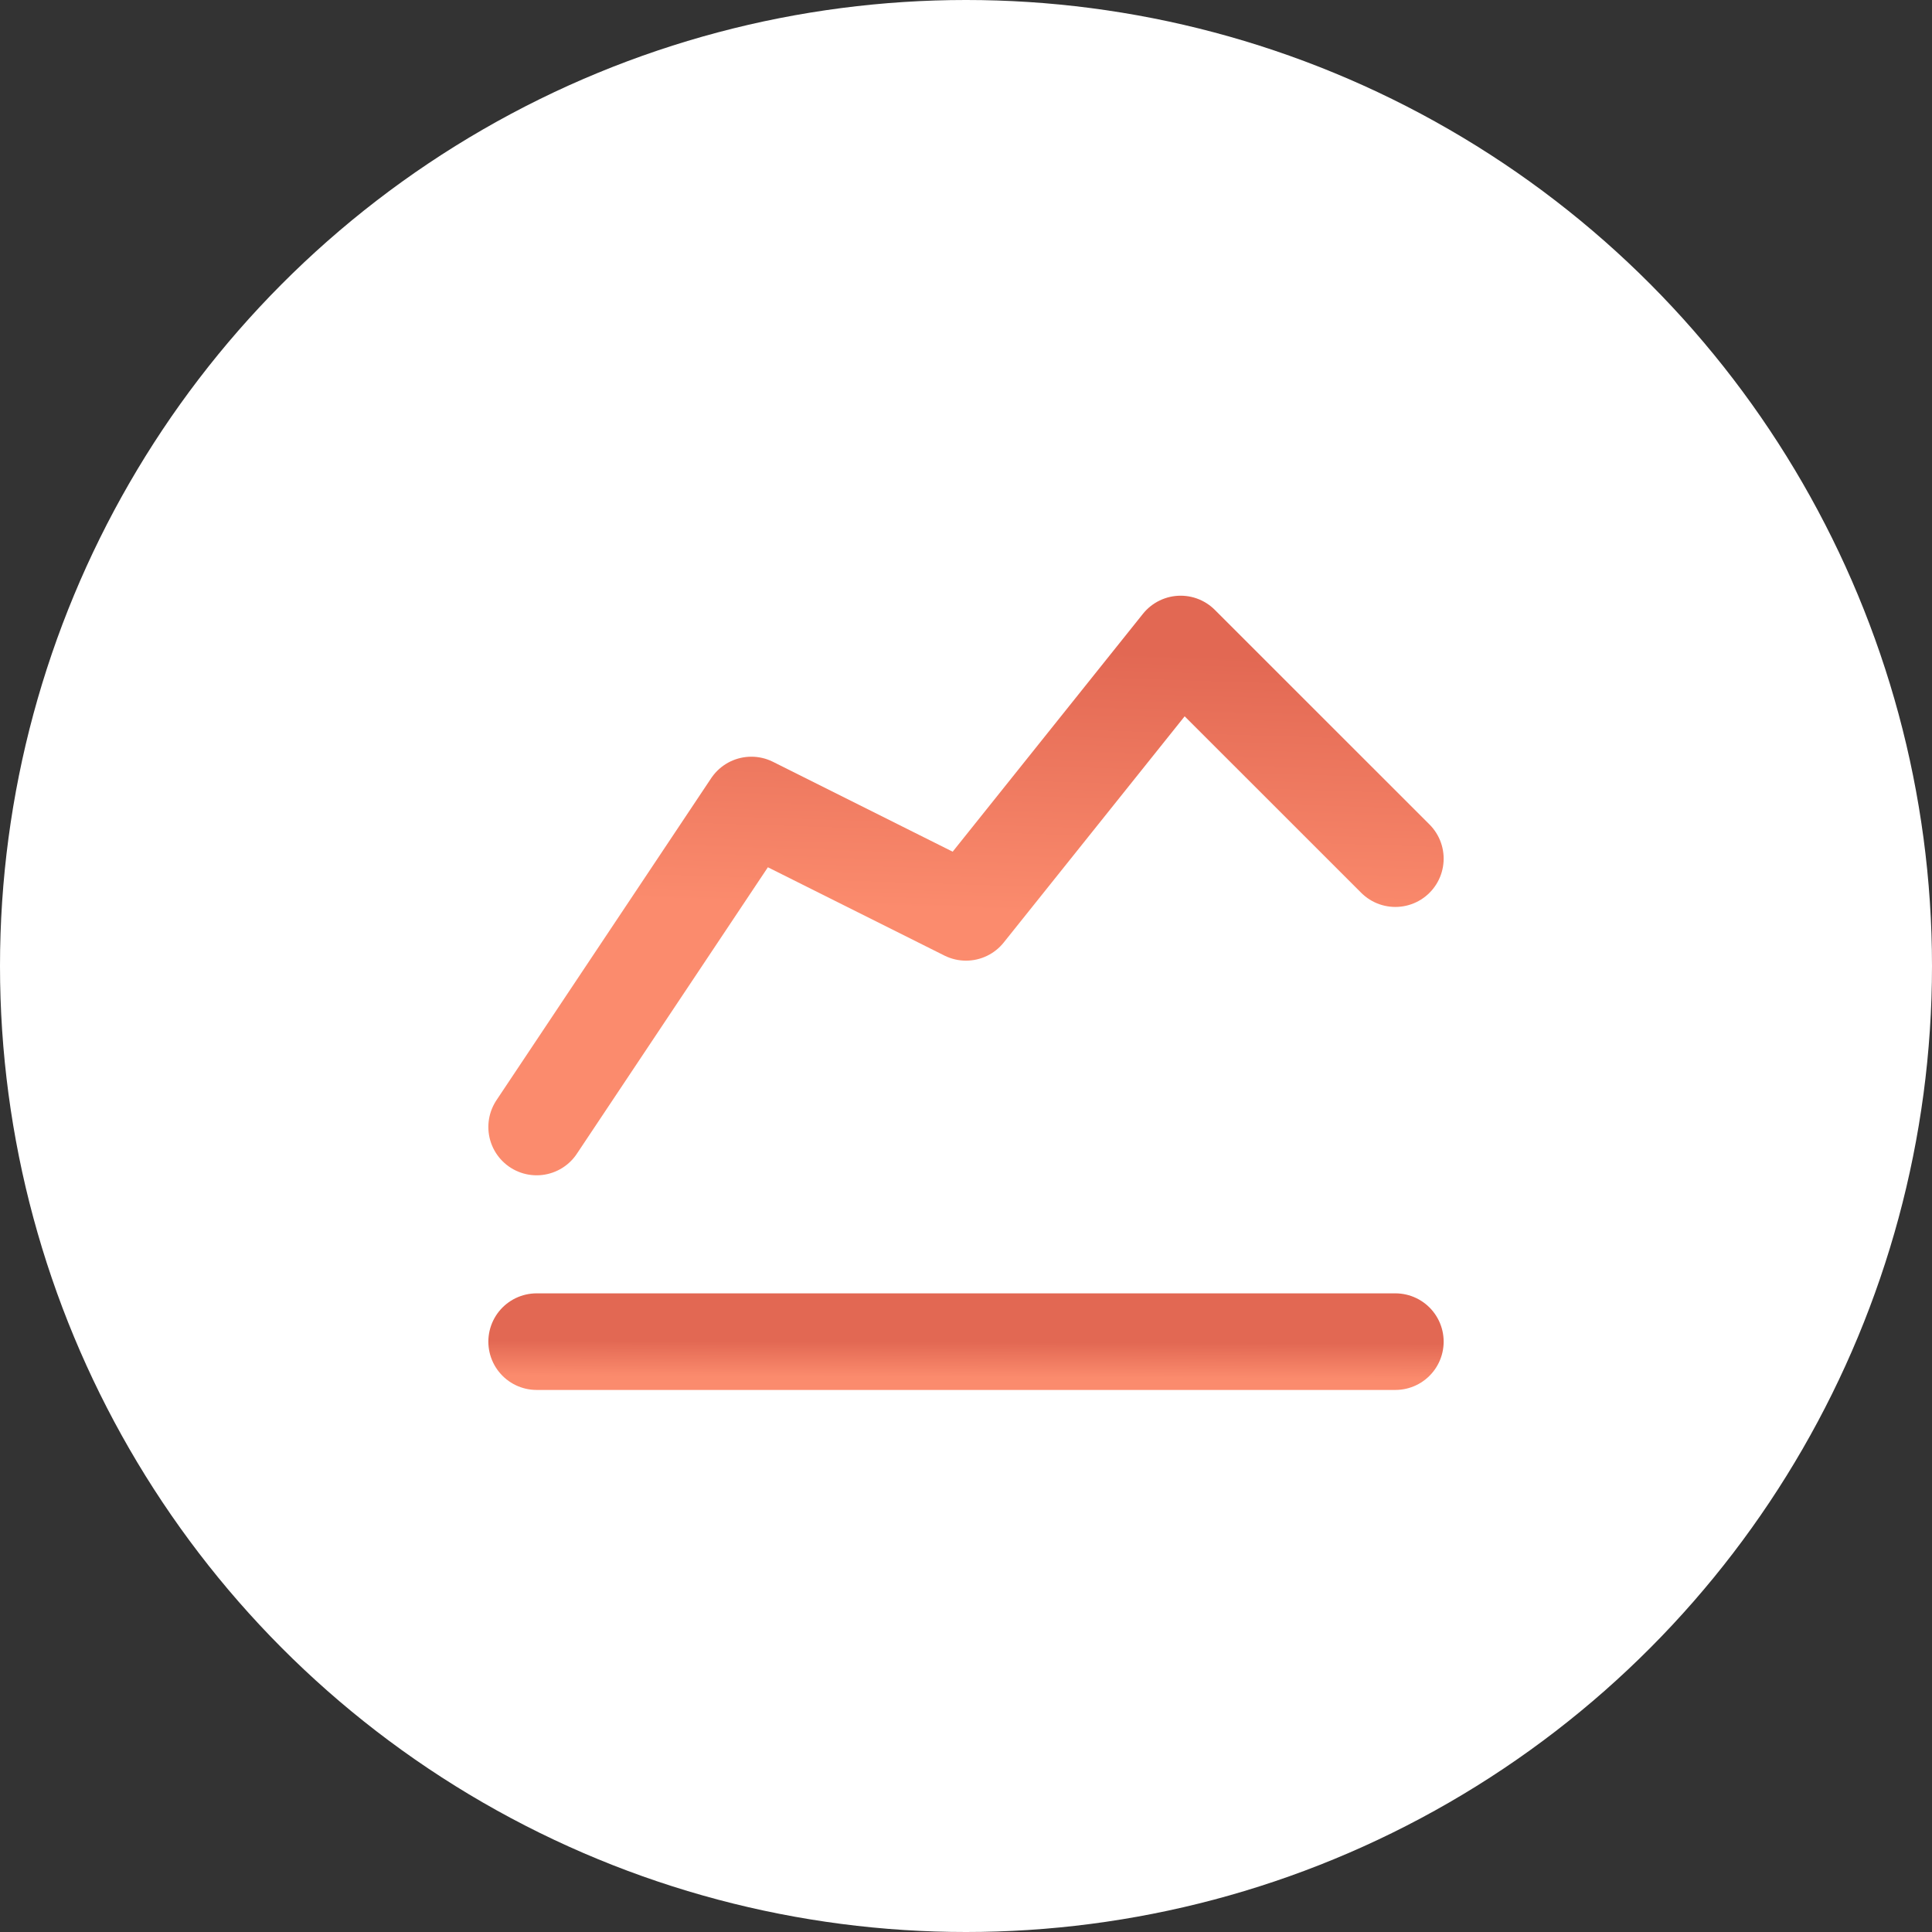 <svg width="30" height="30" viewBox="0 0 30 30" fill="none" xmlns="http://www.w3.org/2000/svg">
<rect x="0" y="0" width="30" height="30" fill="#333333" stroke="none"/>
<circle cx="15" cy="15" r="15" fill="white"/>
<g clip-path="url(#clip0_43_17286)">
<path d="M8.333 20.833H21.667" stroke="url(#paint0_linear_43_17286)" stroke-width="1.5" stroke-linecap="round" stroke-linejoin="round"/>
<path d="M8.333 17.5L11.667 12.5L15 14.167L18.333 10L21.667 13.333" stroke="url(#paint1_linear_43_17286)" stroke-width="1.5" stroke-linecap="round" stroke-linejoin="round"/>
</g>
<defs>
<linearGradient id="paint0_linear_43_17286" x1="13.576" y1="20.833" x2="13.574" y2="21.38" gradientUnits="userSpaceOnUse">
<stop stop-color="#E26853"/>
<stop offset="1" stop-color="#FB8B6D"/>
</linearGradient>
<linearGradient id="paint1_linear_43_17286" x1="13.576" y1="10" x2="13.443" y2="14.093" gradientUnits="userSpaceOnUse">
<stop stop-color="#E26853"/>
<stop offset="1" stop-color="#FB8B6D"/>
</linearGradient>
<clipPath id="clip0_43_17286">
<rect width="20" height="20" fill="white" transform="translate(5 5)"/>
</clipPath>
</defs>
</svg>
